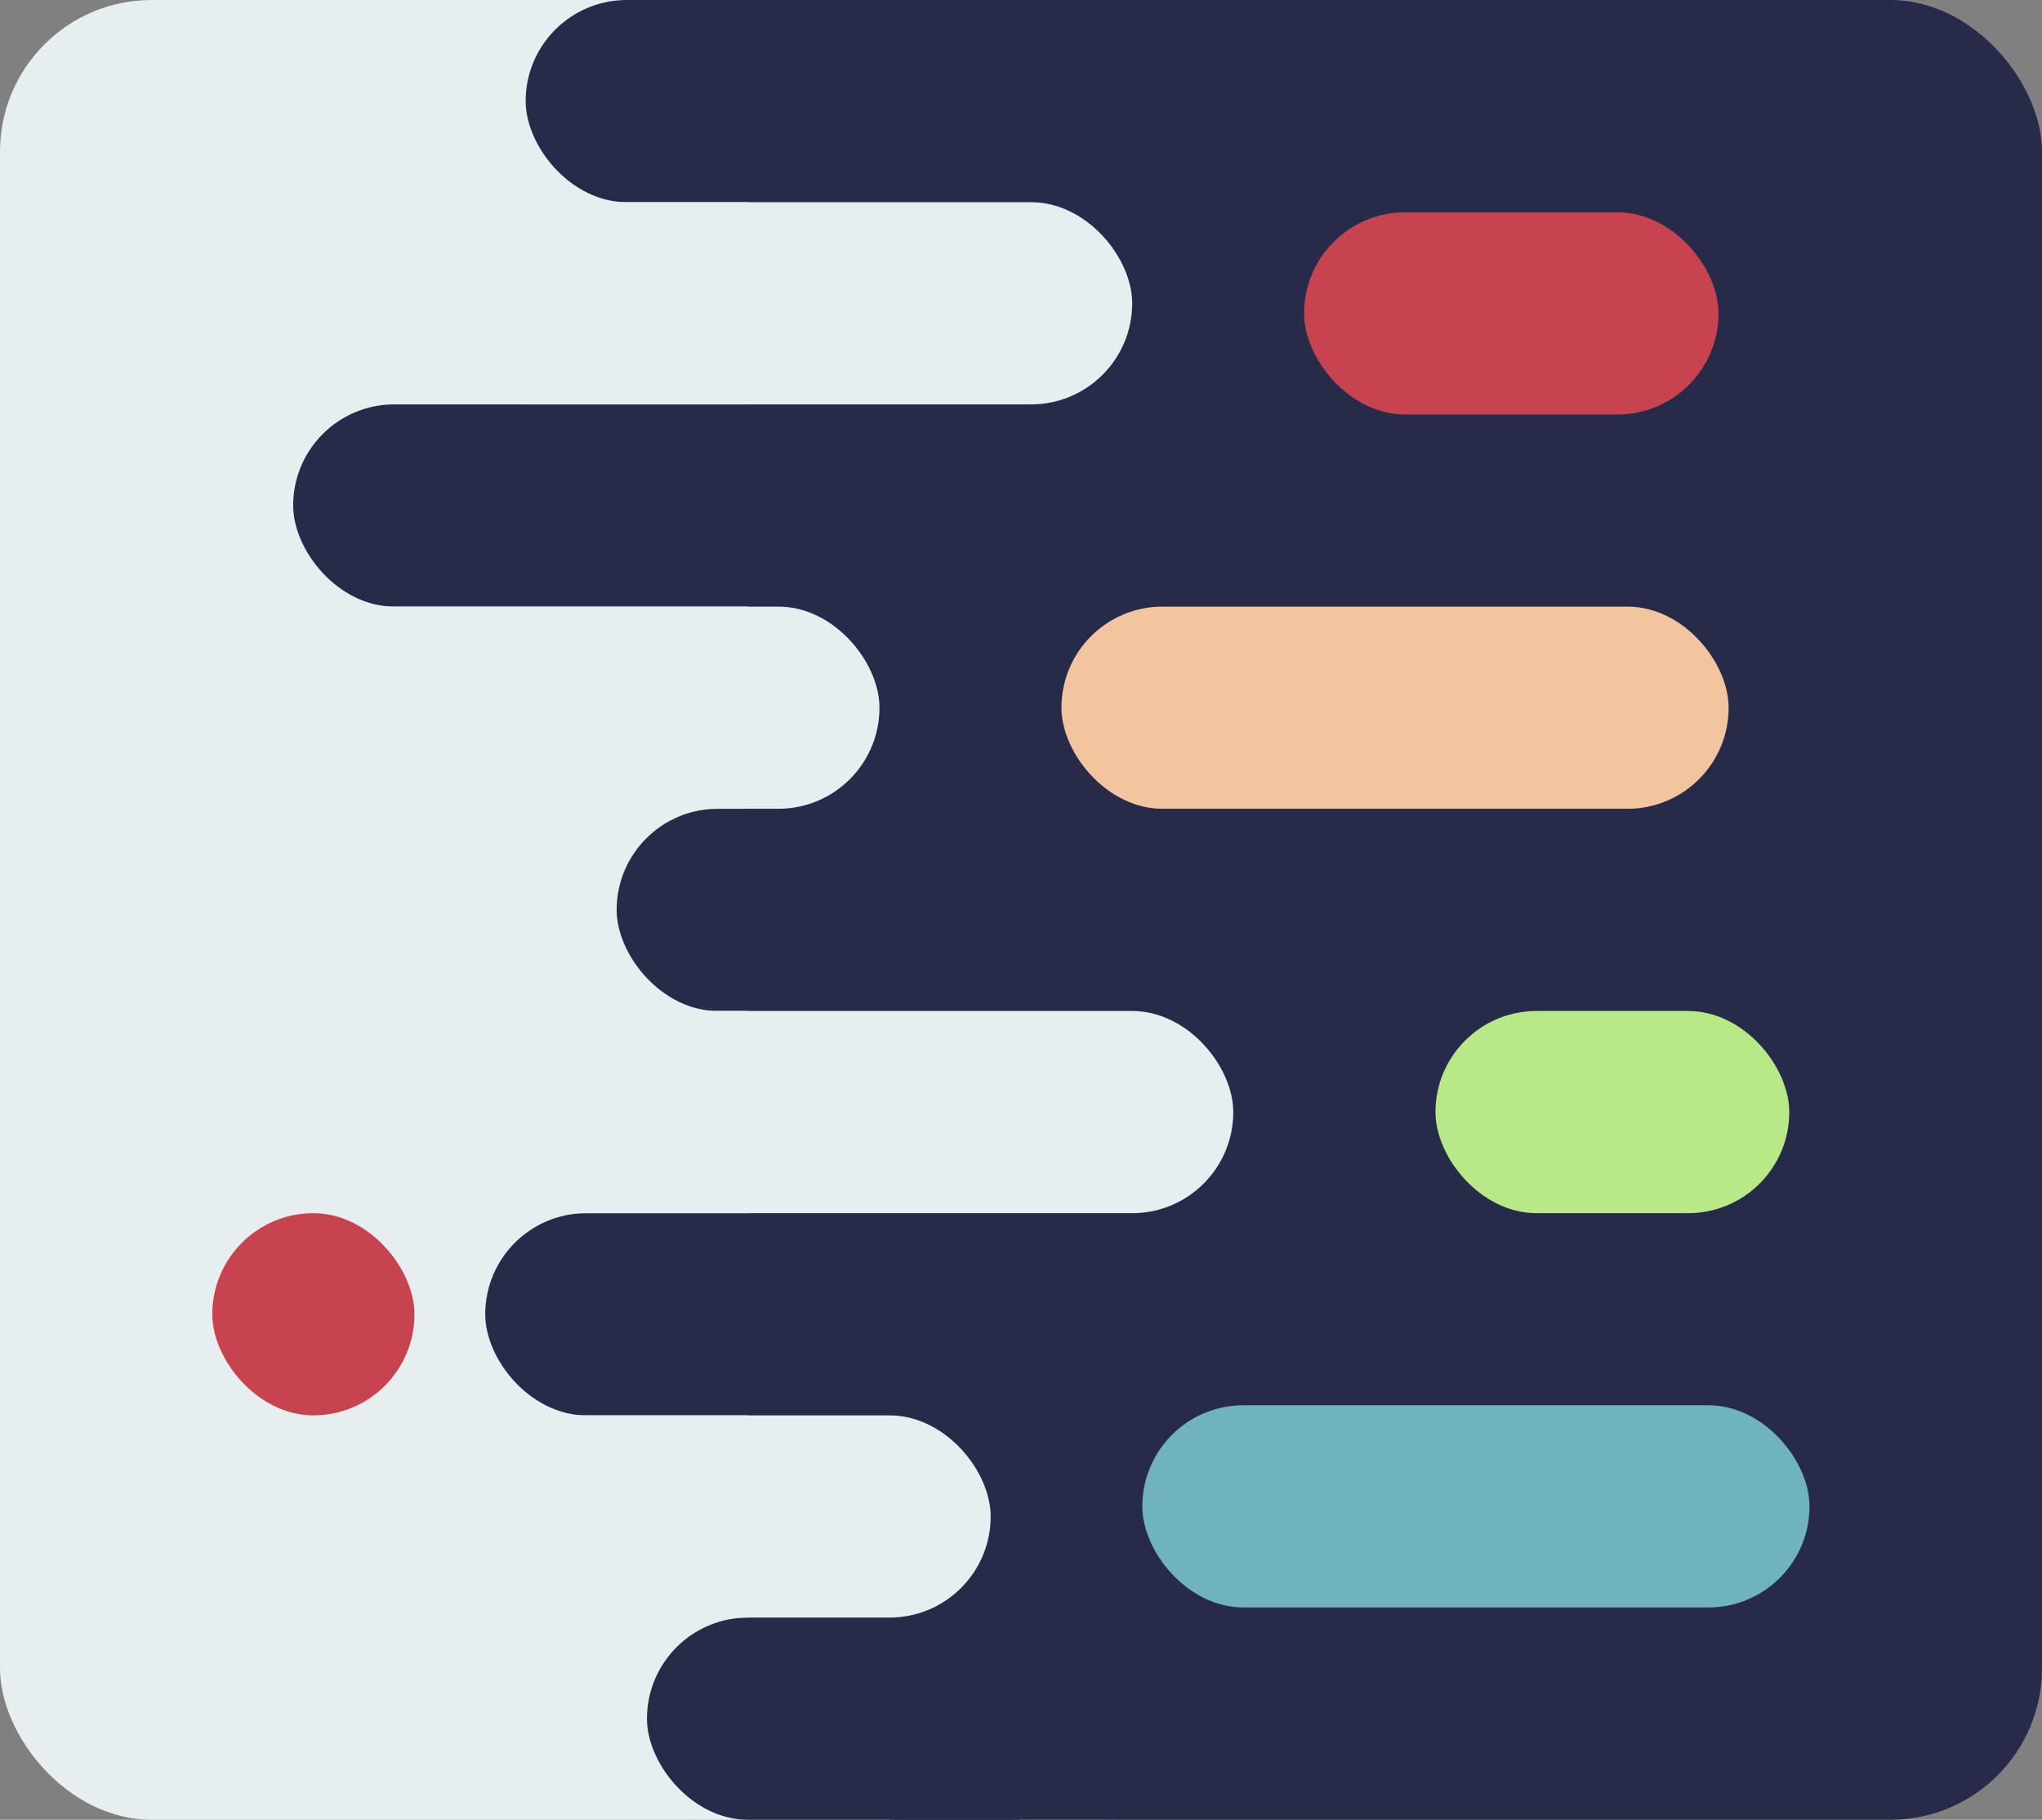 <?xml version="1.0" encoding="UTF-8"?>
<svg width="202px" height="180px" viewBox="0 0 202 180" version="1.1" xmlns="http://www.w3.org/2000/svg" xmlns:xlink="http://www.w3.org/1999/xlink">
    <rect x="0" y="0" width="202" height="180" fill="#808080" stroke="none"/>
    <!-- Generator: Sketch 52.5 (67469) - http://www.bohemiancoding.com/sketch -->
    <title>logo</title>
    <desc>Created with Sketch.</desc>
    <g id="logo" stroke="none" stroke-width="1" fill="none" fill-rule="evenodd">
        <g>
            <rect id="bg-cream" fill="#E6EEF0" x="0" y="0" width="124" height="180" rx="15"></rect>
            <rect id="bg-deep" fill="#262B49" x="74" y="0" width="128" height="180" rx="15"></rect>
            <g id="curves-deep" transform="translate(29, 0)" fill="#262B49">
                <rect id="pill-deep" x="23" y="0" width="53" height="20" rx="10"></rect>
                <rect id="pill-deep" transform="translate(56, 90) rotate(-360) translate(-56, -90) " x="32" y="80" width="48" height="20" rx="10"></rect>
                <rect id="pill-deep" x="19" y="120" width="43" height="20" rx="10"></rect>
                <rect id="pill-deep" x="35" y="160" width="46" height="20" rx="10"></rect>
                <rect id="pill-deep" x="0" y="40" width="55" height="20" rx="10"></rect>
            </g>
            <g id="curves-cream" transform="translate(17, 20)" fill="#E6EEF0">
                <rect id="pill-cream" x="25" y="0" width="70" height="20" rx="10"></rect>
                <rect id="pill-cream" x="0" y="40" width="70" height="20" rx="10"></rect>
                <rect id="pill-cream" x="18" y="80" width="87" height="20" rx="10"></rect>
                <rect id="pill-cream" x="21" y="120" width="60" height="20" rx="10"></rect>
            </g>
            <g id="pills-color" transform="translate(21, 21)">
                <rect id="pill-deep" fill="#6EB3BD" x="92" y="118" width="66" height="20" rx="10"></rect>
                <rect id="circle-danger" fill="#C84350" x="0" y="99" width="20" height="20" rx="10"></rect>
                <rect id="pill-peach" fill="#F3C59F" x="84" y="39" width="66" height="20" rx="10"></rect>
                <rect id="pill-success" fill="#B8E986" x="121" y="79" width="35" height="20" rx="10"></rect>
                <rect id="pill-danger" fill="#C84350" x="108" y="0" width="41" height="20" rx="10"></rect>
            </g>
        </g>
    </g>
</svg>